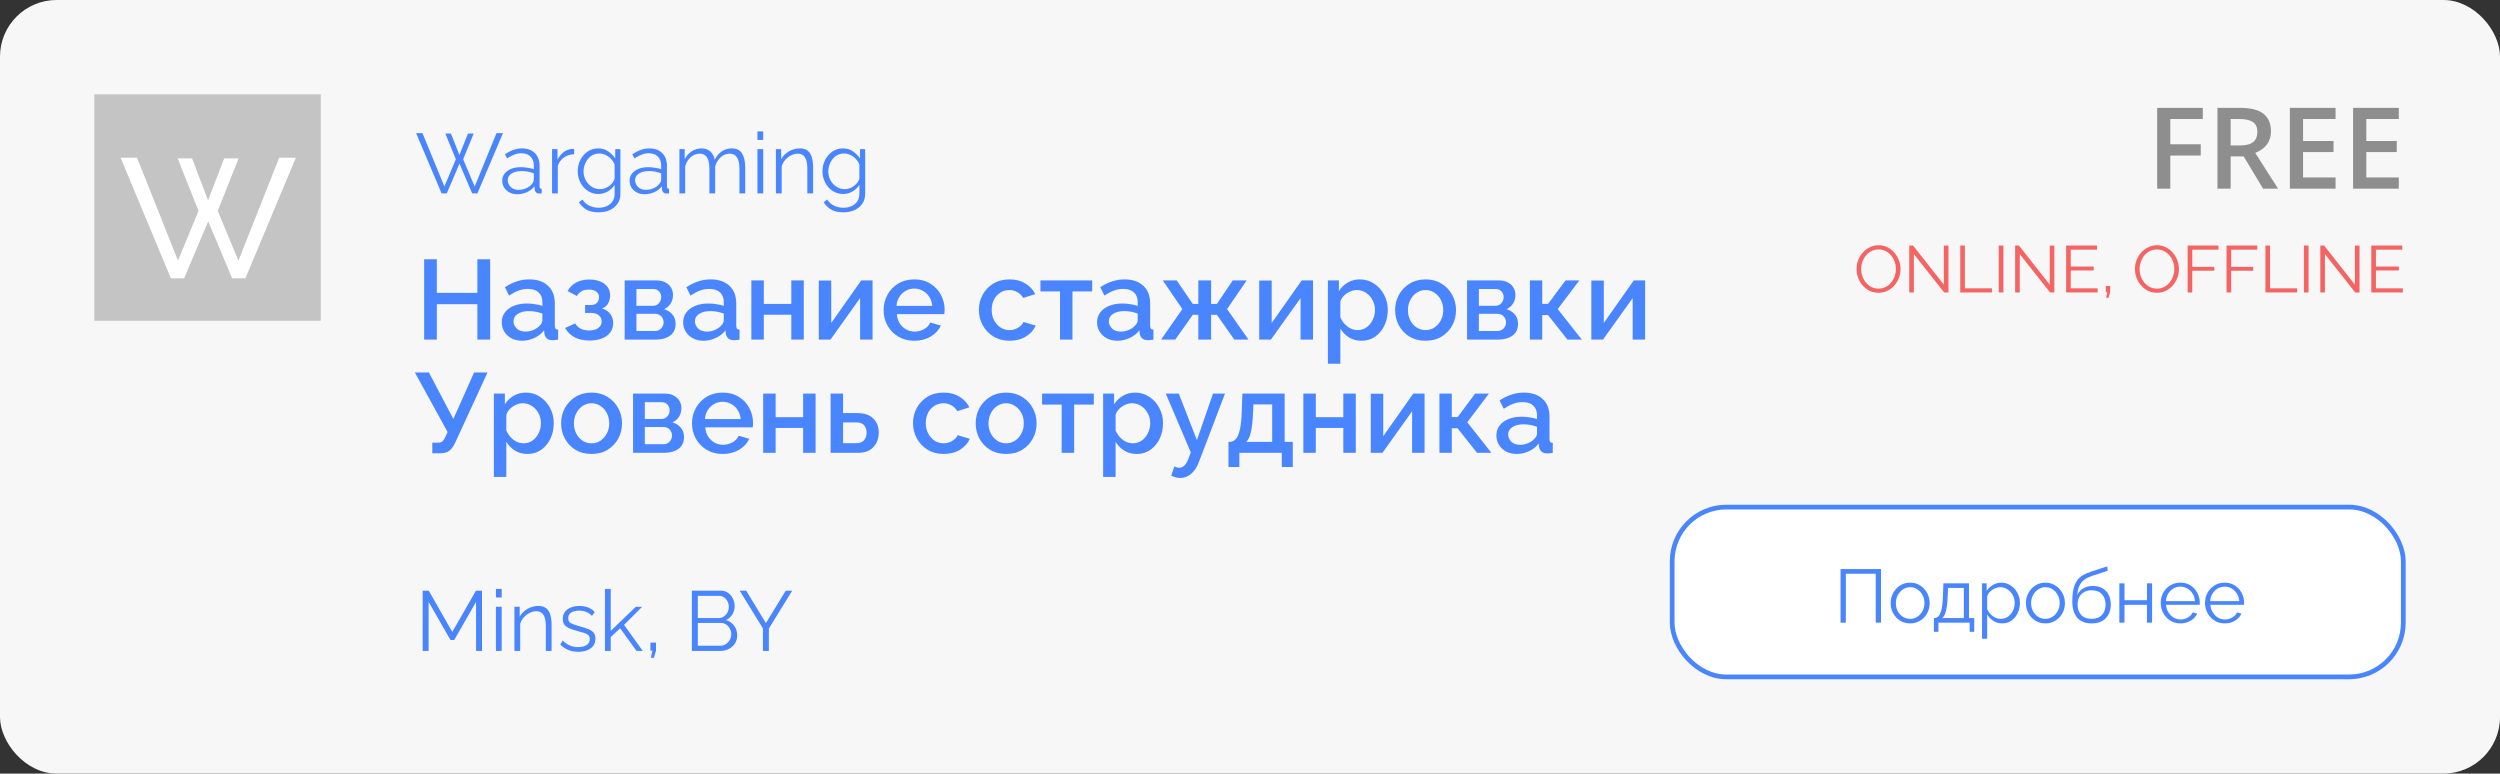 <svg width="530" height="164" viewBox="0 0 530 164" fill="none" xmlns="http://www.w3.org/2000/svg">
<rect x="0" y="0" width="530" height="164" fill="#333333" stroke="none"/>
<rect width="530" height="164" rx="12" fill="#F7F7F7"/>
<rect x="354.5" y="107.5" width="155" height="36" rx="11.5" fill="white" stroke="#4985FF"/>
<path d="M390.197 132V120.64H398.773V132H397.653V121.632H391.317V132H390.197ZM404.947 132.16C404.147 132.16 403.433 131.963 402.803 131.568C402.185 131.173 401.699 130.651 401.347 130C400.995 129.339 400.819 128.624 400.819 127.856C400.819 127.077 400.995 126.363 401.347 125.712C401.71 125.051 402.201 124.523 402.819 124.128C403.449 123.723 404.158 123.52 404.947 123.52C405.747 123.52 406.457 123.723 407.075 124.128C407.705 124.523 408.195 125.051 408.547 125.712C408.91 126.363 409.091 127.077 409.091 127.856C409.091 128.624 408.915 129.339 408.563 130C408.211 130.651 407.721 131.173 407.091 131.568C406.473 131.963 405.758 132.16 404.947 132.16ZM401.923 127.872C401.923 128.491 402.057 129.056 402.323 129.568C402.601 130.069 402.969 130.469 403.427 130.768C403.886 131.056 404.393 131.2 404.947 131.2C405.502 131.2 406.009 131.051 406.467 130.752C406.926 130.453 407.294 130.048 407.571 129.536C407.849 129.024 407.987 128.459 407.987 127.84C407.987 127.221 407.849 126.656 407.571 126.144C407.294 125.632 406.926 125.227 406.467 124.928C406.009 124.629 405.502 124.48 404.947 124.48C404.403 124.48 403.902 124.635 403.443 124.944C402.985 125.243 402.617 125.648 402.339 126.16C402.062 126.672 401.923 127.243 401.923 127.872ZM409.983 133.936V131.024H410.127C410.447 131.024 410.735 130.885 410.991 130.608C411.247 130.331 411.455 129.829 411.615 129.104C411.786 128.368 411.887 127.328 411.919 125.984L411.999 123.664H417.423V131.024H418.543V133.936H417.567V132H410.943V133.936H409.983ZM411.775 131.024H416.335V124.64H412.975L412.927 126.08C412.874 127.573 412.751 128.704 412.559 129.472C412.367 130.229 412.106 130.747 411.775 131.024ZM424.448 132.16C423.755 132.16 423.131 131.979 422.576 131.616C422.032 131.253 421.6 130.805 421.28 130.272V135.408H420.192V123.664H421.168V125.28C421.499 124.757 421.936 124.336 422.48 124.016C423.035 123.685 423.632 123.52 424.272 123.52C424.848 123.52 425.376 123.643 425.856 123.888C426.336 124.123 426.752 124.443 427.104 124.848C427.467 125.253 427.744 125.717 427.936 126.24C428.128 126.752 428.224 127.285 428.224 127.84C428.224 128.619 428.064 129.339 427.744 130C427.435 130.651 426.992 131.173 426.416 131.568C425.851 131.963 425.195 132.16 424.448 132.16ZM424.144 131.2C424.752 131.2 425.275 131.04 425.712 130.72C426.16 130.389 426.507 129.968 426.752 129.456C426.998 128.944 427.12 128.405 427.12 127.84C427.12 127.243 426.982 126.688 426.704 126.176C426.427 125.664 426.054 125.253 425.584 124.944C425.126 124.635 424.603 124.48 424.016 124.48C423.654 124.48 423.27 124.576 422.864 124.768C422.47 124.949 422.118 125.2 421.808 125.52C421.51 125.829 421.334 126.171 421.28 126.544V129.104C421.526 129.691 421.91 130.187 422.432 130.592C422.955 130.997 423.526 131.2 424.144 131.2ZM433.619 132.16C432.819 132.16 432.105 131.963 431.475 131.568C430.857 131.173 430.371 130.651 430.019 130C429.667 129.339 429.491 128.624 429.491 127.856C429.491 127.077 429.667 126.363 430.019 125.712C430.382 125.051 430.873 124.523 431.491 124.128C432.121 123.723 432.83 123.52 433.619 123.52C434.419 123.52 435.129 123.723 435.747 124.128C436.377 124.523 436.867 125.051 437.219 125.712C437.582 126.363 437.763 127.077 437.763 127.856C437.763 128.624 437.587 129.339 437.235 130C436.883 130.651 436.393 131.173 435.763 131.568C435.145 131.963 434.43 132.16 433.619 132.16ZM430.595 127.872C430.595 128.491 430.729 129.056 430.995 129.568C431.273 130.069 431.641 130.469 432.099 130.768C432.558 131.056 433.065 131.2 433.619 131.2C434.174 131.2 434.681 131.051 435.139 130.752C435.598 130.453 435.966 130.048 436.243 129.536C436.521 129.024 436.659 128.459 436.659 127.84C436.659 127.221 436.521 126.656 436.243 126.144C435.966 125.632 435.598 125.227 435.139 124.928C434.681 124.629 434.174 124.48 433.619 124.48C433.075 124.48 432.574 124.635 432.115 124.944C431.657 125.243 431.289 125.648 431.011 126.16C430.734 126.672 430.595 127.243 430.595 127.872ZM443.407 132.16C442.063 132.16 441.044 131.749 440.351 130.928C439.668 130.096 439.327 128.949 439.327 127.488C439.327 126.453 439.412 125.579 439.583 124.864C439.753 124.149 440.004 123.557 440.335 123.088C440.665 122.619 441.071 122.24 441.551 121.952C442.041 121.653 442.601 121.408 443.231 121.216L446.735 120.064L446.831 121.008L443.455 122.112C442.815 122.336 442.276 122.608 441.839 122.928C441.412 123.248 441.076 123.669 440.831 124.192C440.596 124.704 440.447 125.36 440.383 126.16C440.649 125.541 441.071 125.067 441.647 124.736C442.233 124.395 442.905 124.224 443.663 124.224C444.473 124.224 445.161 124.389 445.727 124.72C446.303 125.051 446.74 125.509 447.039 126.096C447.337 126.683 447.487 127.36 447.487 128.128C447.487 129.344 447.135 130.32 446.431 131.056C445.737 131.792 444.729 132.16 443.407 132.16ZM443.407 131.2C444.356 131.2 445.087 130.928 445.599 130.384C446.121 129.829 446.383 129.093 446.383 128.176C446.383 127.28 446.127 126.549 445.615 125.984C445.103 125.419 444.367 125.136 443.407 125.136C442.852 125.136 442.351 125.253 441.903 125.488C441.455 125.723 441.097 126.064 440.831 126.512C440.575 126.96 440.447 127.515 440.447 128.176C440.447 129.051 440.697 129.776 441.199 130.352C441.711 130.917 442.447 131.2 443.407 131.2ZM449.301 132V123.664H450.389V127.248H455.157V123.664H456.245V132H455.157V128.224H450.389V132H449.301ZM462.245 132.16C461.445 132.16 460.731 131.963 460.101 131.568C459.472 131.173 458.976 130.645 458.613 129.984C458.251 129.323 458.069 128.597 458.069 127.808C458.069 127.029 458.245 126.315 458.597 125.664C458.96 125.013 459.456 124.496 460.085 124.112C460.715 123.717 461.429 123.52 462.229 123.52C463.051 123.52 463.771 123.717 464.389 124.112C465.008 124.507 465.488 125.029 465.829 125.68C466.181 126.32 466.357 127.024 466.357 127.792C466.357 127.963 466.352 128.107 466.341 128.224H459.205C459.259 128.821 459.429 129.355 459.717 129.824C460.005 130.283 460.373 130.651 460.821 130.928C461.269 131.195 461.76 131.328 462.293 131.328C462.837 131.328 463.349 131.189 463.829 130.912C464.309 130.635 464.651 130.272 464.853 129.824L465.797 130.08C465.627 130.485 465.36 130.848 464.997 131.168C464.645 131.477 464.235 131.723 463.765 131.904C463.296 132.075 462.789 132.16 462.245 132.16ZM459.173 127.44H465.333C465.291 126.843 465.125 126.315 464.837 125.856C464.549 125.387 464.181 125.024 463.733 124.768C463.285 124.501 462.789 124.368 462.245 124.368C461.701 124.368 461.205 124.501 460.757 124.768C460.309 125.024 459.941 125.387 459.653 125.856C459.376 126.315 459.216 126.843 459.173 127.44ZM471.636 132.16C470.836 132.16 470.121 131.963 469.492 131.568C468.863 131.173 468.367 130.645 468.004 129.984C467.641 129.323 467.46 128.597 467.46 127.808C467.46 127.029 467.636 126.315 467.988 125.664C468.351 125.013 468.847 124.496 469.476 124.112C470.105 123.717 470.82 123.52 471.62 123.52C472.441 123.52 473.161 123.717 473.78 124.112C474.399 124.507 474.879 125.029 475.22 125.68C475.572 126.32 475.748 127.024 475.748 127.792C475.748 127.963 475.743 128.107 475.732 128.224H468.596C468.649 128.821 468.82 129.355 469.108 129.824C469.396 130.283 469.764 130.651 470.212 130.928C470.66 131.195 471.151 131.328 471.684 131.328C472.228 131.328 472.74 131.189 473.22 130.912C473.7 130.635 474.041 130.272 474.244 129.824L475.188 130.08C475.017 130.485 474.751 130.848 474.388 131.168C474.036 131.477 473.625 131.723 473.156 131.904C472.687 132.075 472.18 132.16 471.636 132.16ZM468.564 127.44H474.724C474.681 126.843 474.516 126.315 474.228 125.856C473.94 125.387 473.572 125.024 473.124 124.768C472.676 124.501 472.18 124.368 471.636 124.368C471.092 124.368 470.596 124.501 470.148 124.768C469.7 125.024 469.332 125.387 469.044 125.856C468.767 126.315 468.607 126.843 468.564 127.44Z" fill="#4985FF"/>
<path d="M103.912 54.96V72H101.2V64.488H92.608V72H89.92V54.96H92.608V62.088H101.2V54.96H103.912ZM106.367 68.328C106.367 67.528 106.591 66.832 107.039 66.24C107.487 65.632 108.111 65.168 108.911 64.848C109.727 64.512 110.663 64.344 111.719 64.344C112.279 64.344 112.847 64.392 113.423 64.488C114.015 64.568 114.535 64.688 114.983 64.848V64.056C114.983 63.176 114.719 62.488 114.191 61.992C113.663 61.496 112.903 61.248 111.911 61.248C111.223 61.248 110.559 61.368 109.919 61.608C109.279 61.848 108.615 62.2 107.927 62.664L107.039 60.888C107.871 60.344 108.703 59.936 109.535 59.664C110.383 59.376 111.271 59.232 112.199 59.232C113.879 59.232 115.199 59.68 116.159 60.576C117.135 61.456 117.623 62.712 117.623 64.344V69.024C117.623 69.328 117.671 69.544 117.767 69.672C117.879 69.8 118.063 69.872 118.319 69.888V72C118.079 72.048 117.863 72.08 117.671 72.096C117.479 72.112 117.319 72.12 117.191 72.12C116.615 72.12 116.183 71.984 115.895 71.712C115.623 71.424 115.463 71.104 115.415 70.752L115.343 70.032C114.799 70.736 114.103 71.28 113.255 71.664C112.407 72.048 111.551 72.24 110.687 72.24C109.855 72.24 109.111 72.072 108.455 71.736C107.799 71.384 107.287 70.912 106.919 70.32C106.551 69.728 106.367 69.064 106.367 68.328ZM114.359 69.096C114.775 68.68 114.983 68.288 114.983 67.92V66.48C114.039 66.128 113.079 65.952 112.103 65.952C111.143 65.952 110.359 66.152 109.751 66.552C109.159 66.936 108.863 67.456 108.863 68.112C108.863 68.656 109.079 69.16 109.511 69.624C109.959 70.072 110.599 70.296 111.431 70.296C111.991 70.296 112.535 70.184 113.063 69.96C113.591 69.736 114.023 69.448 114.359 69.096ZM125.026 72.192C123.746 72.192 122.666 71.96 121.786 71.496C120.922 71.016 120.258 70.36 119.794 69.528L121.93 68.568C122.202 69.032 122.586 69.4 123.082 69.672C123.578 69.928 124.178 70.056 124.882 70.056C125.73 70.056 126.386 69.88 126.85 69.528C127.314 69.176 127.546 68.712 127.546 68.136C127.546 67.608 127.354 67.184 126.97 66.864C126.586 66.528 126.042 66.352 125.338 66.336H124.042V64.656H125.386C125.866 64.656 126.25 64.504 126.538 64.2C126.842 63.88 126.994 63.48 126.994 63C126.994 62.52 126.81 62.136 126.442 61.848C126.09 61.544 125.554 61.392 124.834 61.392C124.21 61.392 123.69 61.512 123.274 61.752C122.874 61.976 122.554 62.312 122.314 62.76L120.322 61.704C120.738 60.936 121.338 60.336 122.122 59.904C122.922 59.472 123.866 59.256 124.954 59.256C126.218 59.256 127.266 59.552 128.098 60.144C128.93 60.736 129.346 61.576 129.346 62.664C129.346 63.24 129.21 63.784 128.938 64.296C128.666 64.792 128.242 65.16 127.666 65.4C128.434 65.64 129.01 66.032 129.394 66.576C129.794 67.12 129.994 67.768 129.994 68.52C129.994 69.288 129.778 69.952 129.346 70.512C128.93 71.056 128.346 71.472 127.594 71.76C126.842 72.048 125.986 72.192 125.026 72.192ZM132.428 72V59.448H139.148C139.948 59.448 140.604 59.6 141.116 59.904C141.644 60.192 142.036 60.568 142.292 61.032C142.548 61.496 142.676 61.992 142.676 62.52C142.676 63.208 142.508 63.816 142.172 64.344C141.852 64.872 141.388 65.272 140.78 65.544C141.5 65.752 142.084 66.12 142.532 66.648C142.996 67.176 143.228 67.84 143.228 68.64C143.228 69.744 142.836 70.584 142.052 71.16C141.268 71.72 140.228 72 138.932 72H132.428ZM134.924 64.824H138.476C138.972 64.824 139.38 64.64 139.7 64.272C140.02 63.904 140.18 63.472 140.18 62.976C140.18 62.512 140.028 62.112 139.724 61.776C139.42 61.44 139.02 61.272 138.524 61.272H134.924V64.824ZM134.924 70.176H138.86C139.372 70.176 139.804 70 140.156 69.648C140.508 69.28 140.684 68.848 140.684 68.352C140.684 67.84 140.516 67.408 140.18 67.056C139.844 66.704 139.42 66.528 138.908 66.528H134.924V70.176ZM144.828 68.328C144.828 67.528 145.052 66.832 145.5 66.24C145.948 65.632 146.572 65.168 147.372 64.848C148.188 64.512 149.124 64.344 150.18 64.344C150.74 64.344 151.308 64.392 151.884 64.488C152.476 64.568 152.996 64.688 153.444 64.848V64.056C153.444 63.176 153.18 62.488 152.652 61.992C152.124 61.496 151.364 61.248 150.372 61.248C149.684 61.248 149.02 61.368 148.38 61.608C147.74 61.848 147.076 62.2 146.388 62.664L145.5 60.888C146.332 60.344 147.164 59.936 147.996 59.664C148.844 59.376 149.732 59.232 150.66 59.232C152.34 59.232 153.66 59.68 154.62 60.576C155.596 61.456 156.084 62.712 156.084 64.344V69.024C156.084 69.328 156.132 69.544 156.228 69.672C156.34 69.8 156.524 69.872 156.78 69.888V72C156.54 72.048 156.324 72.08 156.132 72.096C155.94 72.112 155.78 72.12 155.652 72.12C155.076 72.12 154.644 71.984 154.356 71.712C154.084 71.424 153.924 71.104 153.876 70.752L153.804 70.032C153.26 70.736 152.564 71.28 151.716 71.664C150.868 72.048 150.012 72.24 149.148 72.24C148.316 72.24 147.572 72.072 146.916 71.736C146.26 71.384 145.748 70.912 145.38 70.32C145.012 69.728 144.828 69.064 144.828 68.328ZM152.82 69.096C153.236 68.68 153.444 68.288 153.444 67.92V66.48C152.5 66.128 151.54 65.952 150.564 65.952C149.604 65.952 148.82 66.152 148.212 66.552C147.62 66.936 147.324 67.456 147.324 68.112C147.324 68.656 147.54 69.16 147.972 69.624C148.42 70.072 149.06 70.296 149.892 70.296C150.452 70.296 150.996 70.184 151.524 69.96C152.052 69.736 152.484 69.448 152.82 69.096ZM159.287 72V59.448H161.927V64.44H167.759V59.448H170.399V72H167.759V66.72H161.927V72H159.287ZM173.584 72V59.472H176.224V68.472L182.584 59.448H184.984V72H182.344V63.192L176.056 72H173.584ZM193.827 72.24C192.531 72.24 191.395 71.944 190.419 71.352C189.443 70.76 188.683 69.976 188.139 69C187.595 68.008 187.323 66.928 187.323 65.76C187.323 64.576 187.595 63.488 188.139 62.496C188.683 61.504 189.443 60.712 190.419 60.12C191.395 59.528 192.539 59.232 193.851 59.232C195.163 59.232 196.299 59.536 197.259 60.144C198.219 60.736 198.955 61.52 199.467 62.496C199.995 63.472 200.259 64.52 200.259 65.64C200.259 66.04 200.235 66.36 200.187 66.6H190.131C190.179 67.336 190.379 67.984 190.731 68.544C191.099 69.088 191.555 69.52 192.099 69.84C192.659 70.144 193.267 70.296 193.923 70.296C194.627 70.296 195.291 70.12 195.915 69.768C196.539 69.416 196.971 68.952 197.211 68.376L199.467 69.024C199.035 69.968 198.315 70.744 197.307 71.352C196.315 71.944 195.155 72.24 193.827 72.24ZM190.059 64.848H197.643C197.579 64.128 197.371 63.496 197.019 62.952C196.667 62.392 196.211 61.96 195.651 61.656C195.107 61.336 194.499 61.176 193.827 61.176C193.171 61.176 192.563 61.336 192.003 61.656C191.459 61.96 191.011 62.392 190.659 62.952C190.307 63.496 190.107 64.128 190.059 64.848ZM214.03 72.24C212.734 72.24 211.598 71.944 210.622 71.352C209.646 70.744 208.886 69.944 208.342 68.952C207.798 67.96 207.526 66.88 207.526 65.712C207.526 64.544 207.79 63.472 208.318 62.496C208.862 61.504 209.614 60.712 210.574 60.12C211.55 59.528 212.702 59.232 214.03 59.232C215.326 59.232 216.438 59.52 217.366 60.096C218.31 60.656 219.014 61.408 219.478 62.352L216.91 63.168C216.622 62.64 216.214 62.232 215.686 61.944C215.174 61.64 214.606 61.488 213.982 61.488C213.278 61.488 212.638 61.672 212.062 62.04C211.502 62.392 211.054 62.888 210.718 63.528C210.398 64.168 210.238 64.896 210.238 65.712C210.238 66.528 210.406 67.256 210.742 67.896C211.094 68.536 211.55 69.048 212.11 69.432C212.686 69.8 213.318 69.984 214.006 69.984C214.646 69.984 215.254 69.816 215.83 69.48C216.406 69.144 216.79 68.736 216.982 68.256L219.574 69.024C219.158 69.968 218.462 70.744 217.486 71.352C216.51 71.944 215.358 72.24 214.03 72.24ZM224.724 72V61.776H220.572V59.448H231.54V61.776H227.364V72H224.724ZM232.578 68.328C232.578 67.528 232.802 66.832 233.25 66.24C233.698 65.632 234.322 65.168 235.122 64.848C235.938 64.512 236.874 64.344 237.93 64.344C238.49 64.344 239.058 64.392 239.634 64.488C240.226 64.568 240.746 64.688 241.194 64.848V64.056C241.194 63.176 240.93 62.488 240.402 61.992C239.874 61.496 239.114 61.248 238.122 61.248C237.434 61.248 236.77 61.368 236.13 61.608C235.49 61.848 234.826 62.2 234.138 62.664L233.25 60.888C234.082 60.344 234.914 59.936 235.746 59.664C236.594 59.376 237.482 59.232 238.41 59.232C240.09 59.232 241.41 59.68 242.37 60.576C243.346 61.456 243.834 62.712 243.834 64.344V69.024C243.834 69.328 243.882 69.544 243.978 69.672C244.09 69.8 244.274 69.872 244.53 69.888V72C244.29 72.048 244.074 72.08 243.882 72.096C243.69 72.112 243.53 72.12 243.402 72.12C242.826 72.12 242.394 71.984 242.106 71.712C241.834 71.424 241.674 71.104 241.626 70.752L241.554 70.032C241.01 70.736 240.314 71.28 239.466 71.664C238.618 72.048 237.762 72.24 236.898 72.24C236.066 72.24 235.322 72.072 234.666 71.736C234.01 71.384 233.498 70.912 233.13 70.32C232.762 69.728 232.578 69.064 232.578 68.328ZM240.57 69.096C240.986 68.68 241.194 68.288 241.194 67.92V66.48C240.25 66.128 239.29 65.952 238.314 65.952C237.354 65.952 236.57 66.152 235.962 66.552C235.37 66.936 235.074 67.456 235.074 68.112C235.074 68.656 235.29 69.16 235.722 69.624C236.17 70.072 236.81 70.296 237.642 70.296C238.202 70.296 238.746 70.184 239.274 69.96C239.802 69.736 240.234 69.448 240.57 69.096ZM246.149 72L250.661 65.52L246.509 59.448H249.461L252.869 64.44H254.045V59.448H256.757V64.44H257.981L261.341 59.448H264.293L260.141 65.52L264.677 72H261.677L257.981 66.744H256.757V72H254.045V66.744H252.869L249.149 72H246.149ZM266.959 72V59.472H269.599V68.472L275.959 59.448H278.359V72H275.719V63.192L269.431 72H266.959ZM288.642 72.24C287.634 72.24 286.746 72 285.978 71.52C285.21 71.04 284.602 70.416 284.154 69.648V77.112H281.514V59.448H283.842V61.704C284.322 60.952 284.946 60.352 285.714 59.904C286.482 59.456 287.338 59.232 288.282 59.232C289.434 59.232 290.45 59.536 291.33 60.144C292.226 60.736 292.93 61.528 293.442 62.52C293.954 63.496 294.21 64.56 294.21 65.712C294.21 66.928 293.97 68.032 293.49 69.024C293.01 70 292.354 70.784 291.522 71.376C290.69 71.952 289.73 72.24 288.642 72.24ZM287.778 69.984C288.53 69.984 289.178 69.784 289.722 69.384C290.282 68.968 290.714 68.44 291.018 67.8C291.338 67.144 291.498 66.448 291.498 65.712C291.498 64.944 291.322 64.24 290.97 63.6C290.634 62.96 290.17 62.448 289.578 62.064C289.002 61.68 288.338 61.488 287.586 61.488C287.138 61.488 286.666 61.6 286.17 61.824C285.69 62.048 285.266 62.344 284.898 62.712C284.53 63.08 284.282 63.496 284.154 63.96V67.248C284.474 68.016 284.962 68.664 285.618 69.192C286.29 69.72 287.01 69.984 287.778 69.984ZM302.224 72.24C300.912 72.24 299.768 71.944 298.792 71.352C297.832 70.744 297.088 69.952 296.56 68.976C296.032 67.984 295.768 66.904 295.768 65.736C295.768 64.568 296.032 63.496 296.56 62.52C297.104 61.528 297.856 60.736 298.816 60.144C299.792 59.536 300.928 59.232 302.224 59.232C303.52 59.232 304.648 59.536 305.608 60.144C306.584 60.736 307.336 61.528 307.864 62.52C308.408 63.496 308.68 64.568 308.68 65.736C308.68 66.904 308.416 67.984 307.888 68.976C307.36 69.952 306.608 70.744 305.632 71.352C304.672 71.944 303.536 72.24 302.224 72.24ZM298.48 65.76C298.48 66.56 298.648 67.28 298.984 67.92C299.32 68.56 299.768 69.064 300.328 69.432C300.888 69.8 301.52 69.984 302.224 69.984C302.912 69.984 303.536 69.8 304.096 69.432C304.672 69.048 305.128 68.536 305.464 67.896C305.8 67.256 305.968 66.536 305.968 65.736C305.968 64.936 305.8 64.216 305.464 63.576C305.128 62.936 304.672 62.432 304.096 62.064C303.536 61.68 302.912 61.488 302.224 61.488C301.536 61.488 300.904 61.68 300.328 62.064C299.768 62.432 299.32 62.944 298.984 63.6C298.648 64.24 298.48 64.96 298.48 65.76ZM311.021 72V59.448H317.742C318.542 59.448 319.198 59.6 319.71 59.904C320.238 60.192 320.63 60.568 320.886 61.032C321.142 61.496 321.27 61.992 321.27 62.52C321.27 63.208 321.102 63.816 320.766 64.344C320.446 64.872 319.982 65.272 319.374 65.544C320.094 65.752 320.678 66.12 321.126 66.648C321.59 67.176 321.822 67.84 321.822 68.64C321.822 69.744 321.43 70.584 320.646 71.16C319.862 71.72 318.822 72 317.526 72H311.021ZM313.518 64.824H317.07C317.566 64.824 317.974 64.64 318.294 64.272C318.614 63.904 318.774 63.472 318.774 62.976C318.774 62.512 318.622 62.112 318.318 61.776C318.014 61.44 317.614 61.272 317.118 61.272H313.518V64.824ZM313.518 70.176H317.454C317.966 70.176 318.398 70 318.75 69.648C319.102 69.28 319.278 68.848 319.278 68.352C319.278 67.84 319.11 67.408 318.774 67.056C318.438 66.704 318.014 66.528 317.502 66.528H313.518V70.176ZM324.334 72V59.448H326.95V64.416H328.198L331.894 59.448H334.822L330.238 65.52L335.35 72H332.302L328.174 66.792H326.95V72H324.334ZM337.365 72V59.472H340.005V68.472L346.365 59.448H348.765V72H346.125V63.192L339.837 72H337.365ZM91.648 96.096V93.84H92.872C93.272 93.84 93.576 93.752 93.784 93.576C93.992 93.384 94.192 93.088 94.384 92.688L94.888 91.584L87.952 78.96H90.928L96.112 88.824L100.504 78.96H103.36L96.448 93.96C96.064 94.744 95.64 95.296 95.176 95.616C94.728 95.936 94.112 96.096 93.328 96.096H91.648ZM111.829 96.24C110.821 96.24 109.933 96 109.165 95.52C108.397 95.04 107.789 94.416 107.341 93.648V101.112H104.701V83.448H107.029V85.704C107.509 84.952 108.133 84.352 108.901 83.904C109.669 83.456 110.525 83.232 111.469 83.232C112.621 83.232 113.637 83.536 114.517 84.144C115.413 84.736 116.117 85.528 116.629 86.52C117.141 87.496 117.397 88.56 117.397 89.712C117.397 90.928 117.157 92.032 116.677 93.024C116.197 94 115.541 94.784 114.709 95.376C113.877 95.952 112.917 96.24 111.829 96.24ZM110.965 93.984C111.717 93.984 112.365 93.784 112.909 93.384C113.469 92.968 113.901 92.44 114.205 91.8C114.525 91.144 114.685 90.448 114.685 89.712C114.685 88.944 114.509 88.24 114.157 87.6C113.821 86.96 113.357 86.448 112.765 86.064C112.189 85.68 111.525 85.488 110.773 85.488C110.325 85.488 109.853 85.6 109.357 85.824C108.877 86.048 108.453 86.344 108.085 86.712C107.717 87.08 107.469 87.496 107.341 87.96V91.248C107.661 92.016 108.149 92.664 108.805 93.192C109.477 93.72 110.197 93.984 110.965 93.984ZM125.412 96.24C124.1 96.24 122.956 95.944 121.98 95.352C121.02 94.744 120.276 93.952 119.748 92.976C119.22 91.984 118.956 90.904 118.956 89.736C118.956 88.568 119.22 87.496 119.748 86.52C120.292 85.528 121.044 84.736 122.004 84.144C122.98 83.536 124.116 83.232 125.412 83.232C126.708 83.232 127.836 83.536 128.796 84.144C129.772 84.736 130.524 85.528 131.052 86.52C131.596 87.496 131.868 88.568 131.868 89.736C131.868 90.904 131.604 91.984 131.076 92.976C130.548 93.952 129.796 94.744 128.82 95.352C127.86 95.944 126.724 96.24 125.412 96.24ZM121.668 89.76C121.668 90.56 121.836 91.28 122.172 91.92C122.508 92.56 122.956 93.064 123.516 93.432C124.076 93.8 124.708 93.984 125.412 93.984C126.1 93.984 126.724 93.8 127.284 93.432C127.86 93.048 128.316 92.536 128.652 91.896C128.988 91.256 129.156 90.536 129.156 89.736C129.156 88.936 128.988 88.216 128.652 87.576C128.316 86.936 127.86 86.432 127.284 86.064C126.724 85.68 126.1 85.488 125.412 85.488C124.724 85.488 124.092 85.68 123.516 86.064C122.956 86.432 122.508 86.944 122.172 87.6C121.836 88.24 121.668 88.96 121.668 89.76ZM134.209 96V83.448H140.929C141.729 83.448 142.385 83.6 142.897 83.904C143.425 84.192 143.817 84.568 144.073 85.032C144.329 85.496 144.457 85.992 144.457 86.52C144.457 87.208 144.289 87.816 143.953 88.344C143.633 88.872 143.169 89.272 142.561 89.544C143.281 89.752 143.865 90.12 144.313 90.648C144.777 91.176 145.009 91.84 145.009 92.64C145.009 93.744 144.617 94.584 143.833 95.16C143.049 95.72 142.009 96 140.713 96H134.209ZM136.705 88.824H140.257C140.753 88.824 141.161 88.64 141.481 88.272C141.801 87.904 141.961 87.472 141.961 86.976C141.961 86.512 141.809 86.112 141.505 85.776C141.201 85.44 140.801 85.272 140.305 85.272H136.705V88.824ZM136.705 94.176H140.641C141.153 94.176 141.585 94 141.937 93.648C142.289 93.28 142.465 92.848 142.465 92.352C142.465 91.84 142.297 91.408 141.961 91.056C141.625 90.704 141.201 90.528 140.689 90.528H136.705V94.176ZM153.21 96.24C151.914 96.24 150.778 95.944 149.802 95.352C148.826 94.76 148.066 93.976 147.521 93C146.978 92.008 146.706 90.928 146.706 89.76C146.706 88.576 146.978 87.488 147.521 86.496C148.066 85.504 148.826 84.712 149.802 84.12C150.778 83.528 151.922 83.232 153.234 83.232C154.546 83.232 155.682 83.536 156.642 84.144C157.602 84.736 158.338 85.52 158.85 86.496C159.378 87.472 159.642 88.52 159.642 89.64C159.642 90.04 159.618 90.36 159.57 90.6H149.514C149.562 91.336 149.762 91.984 150.114 92.544C150.482 93.088 150.938 93.52 151.482 93.84C152.042 94.144 152.65 94.296 153.306 94.296C154.01 94.296 154.674 94.12 155.298 93.768C155.922 93.416 156.354 92.952 156.594 92.376L158.85 93.024C158.418 93.968 157.698 94.744 156.69 95.352C155.698 95.944 154.538 96.24 153.21 96.24ZM149.442 88.848H157.026C156.962 88.128 156.754 87.496 156.402 86.952C156.05 86.392 155.594 85.96 155.034 85.656C154.49 85.336 153.882 85.176 153.21 85.176C152.554 85.176 151.946 85.336 151.386 85.656C150.842 85.96 150.394 86.392 150.042 86.952C149.69 87.496 149.49 88.128 149.442 88.848ZM161.795 96V83.448H164.435V88.44H170.267V83.448H172.907V96H170.267V90.72H164.435V96H161.795ZM176.092 96V83.448H178.732V87.576H181.732C183.22 87.576 184.348 87.952 185.116 88.704C185.9 89.456 186.292 90.448 186.292 91.68C186.292 92.928 185.916 93.96 185.164 94.776C184.428 95.592 183.34 96 181.9 96H176.092ZM178.732 93.96H181.492C182.276 93.96 182.844 93.744 183.196 93.312C183.548 92.864 183.724 92.336 183.724 91.728C183.724 91.136 183.556 90.624 183.22 90.192C182.884 89.76 182.3 89.544 181.468 89.544H178.732V93.96ZM200.061 96.24C198.765 96.24 197.629 95.944 196.653 95.352C195.677 94.744 194.917 93.944 194.373 92.952C193.829 91.96 193.557 90.88 193.557 89.712C193.557 88.544 193.821 87.472 194.349 86.496C194.893 85.504 195.645 84.712 196.605 84.12C197.581 83.528 198.733 83.232 200.061 83.232C201.357 83.232 202.469 83.52 203.397 84.096C204.341 84.656 205.045 85.408 205.509 86.352L202.941 87.168C202.653 86.64 202.245 86.232 201.717 85.944C201.205 85.64 200.637 85.488 200.013 85.488C199.309 85.488 198.669 85.672 198.093 86.04C197.533 86.392 197.085 86.888 196.749 87.528C196.429 88.168 196.269 88.896 196.269 89.712C196.269 90.528 196.437 91.256 196.773 91.896C197.125 92.536 197.581 93.048 198.141 93.432C198.717 93.8 199.349 93.984 200.037 93.984C200.677 93.984 201.285 93.816 201.861 93.48C202.437 93.144 202.821 92.736 203.013 92.256L205.605 93.024C205.189 93.968 204.493 94.744 203.517 95.352C202.541 95.944 201.389 96.24 200.061 96.24ZM213.302 96.24C211.99 96.24 210.846 95.944 209.87 95.352C208.91 94.744 208.166 93.952 207.638 92.976C207.11 91.984 206.846 90.904 206.846 89.736C206.846 88.568 207.11 87.496 207.638 86.52C208.182 85.528 208.934 84.736 209.894 84.144C210.87 83.536 212.006 83.232 213.302 83.232C214.598 83.232 215.726 83.536 216.686 84.144C217.662 84.736 218.414 85.528 218.942 86.52C219.486 87.496 219.758 88.568 219.758 89.736C219.758 90.904 219.494 91.984 218.966 92.976C218.438 93.952 217.686 94.744 216.71 95.352C215.75 95.944 214.614 96.24 213.302 96.24ZM209.558 89.76C209.558 90.56 209.726 91.28 210.062 91.92C210.398 92.56 210.846 93.064 211.406 93.432C211.966 93.8 212.598 93.984 213.302 93.984C213.99 93.984 214.614 93.8 215.174 93.432C215.75 93.048 216.206 92.536 216.542 91.896C216.878 91.256 217.046 90.536 217.046 89.736C217.046 88.936 216.878 88.216 216.542 87.576C216.206 86.936 215.75 86.432 215.174 86.064C214.614 85.68 213.99 85.488 213.302 85.488C212.614 85.488 211.982 85.68 211.406 86.064C210.846 86.432 210.398 86.944 210.062 87.6C209.726 88.24 209.558 88.96 209.558 89.76ZM225.076 96V85.776H220.924V83.448H231.892V85.776H227.716V96H225.076ZM240.993 96.24C239.985 96.24 239.097 96 238.329 95.52C237.561 95.04 236.953 94.416 236.505 93.648V101.112H233.865V83.448H236.193V85.704C236.673 84.952 237.297 84.352 238.065 83.904C238.833 83.456 239.689 83.232 240.633 83.232C241.785 83.232 242.801 83.536 243.681 84.144C244.577 84.736 245.281 85.528 245.793 86.52C246.305 87.496 246.561 88.56 246.561 89.712C246.561 90.928 246.321 92.032 245.841 93.024C245.361 94 244.705 94.784 243.873 95.376C243.041 95.952 242.081 96.24 240.993 96.24ZM240.129 93.984C240.881 93.984 241.529 93.784 242.073 93.384C242.633 92.968 243.065 92.44 243.369 91.8C243.689 91.144 243.849 90.448 243.849 89.712C243.849 88.944 243.673 88.24 243.321 87.6C242.985 86.96 242.521 86.448 241.929 86.064C241.353 85.68 240.689 85.488 239.937 85.488C239.489 85.488 239.017 85.6 238.521 85.824C238.041 86.048 237.617 86.344 237.249 86.712C236.881 87.08 236.633 87.496 236.505 87.96V91.248C236.825 92.016 237.313 92.664 237.969 93.192C238.641 93.72 239.361 93.984 240.129 93.984ZM250.218 101.328C249.914 101.328 249.602 101.288 249.282 101.208C248.978 101.128 248.65 101.008 248.298 100.848L248.97 98.88C249.338 99.072 249.682 99.168 250.002 99.168C250.818 99.168 251.474 98.512 251.97 97.2L252.45 95.904L247.146 83.448H249.906L253.746 93.312L257.154 83.448H259.698L254.178 97.92C253.762 99.04 253.202 99.888 252.498 100.464C251.81 101.04 251.05 101.328 250.218 101.328ZM260.439 99V93.672H260.727C261.175 93.672 261.575 93.496 261.927 93.144C262.295 92.792 262.591 92.152 262.815 91.224C263.055 90.296 263.199 88.968 263.247 87.24L263.391 83.448H272.343V93.672H274.071V99H271.743V96H262.743V99H260.439ZM264.207 93.672H269.703V85.728H265.719L265.647 87.48C265.567 89.32 265.407 90.72 265.167 91.68C264.943 92.64 264.623 93.304 264.207 93.672ZM276.311 96V83.448H278.951V88.44H284.783V83.448H287.423V96H284.783V90.72H278.951V96H276.311ZM290.607 96V83.472H293.247V92.472L299.607 83.448H302.007V96H299.367V87.192L293.079 96H290.607ZM305.162 96V83.448H307.778V88.416H309.026L312.722 83.448H315.65L311.066 89.52L316.178 96H313.13L309.002 90.792H307.778V96H305.162ZM317.235 92.328C317.235 91.528 317.459 90.832 317.907 90.24C318.355 89.632 318.979 89.168 319.779 88.848C320.595 88.512 321.531 88.344 322.587 88.344C323.147 88.344 323.715 88.392 324.291 88.488C324.883 88.568 325.403 88.688 325.851 88.848V88.056C325.851 87.176 325.587 86.488 325.059 85.992C324.531 85.496 323.771 85.248 322.779 85.248C322.091 85.248 321.427 85.368 320.787 85.608C320.147 85.848 319.483 86.2 318.795 86.664L317.907 84.888C318.739 84.344 319.571 83.936 320.403 83.664C321.251 83.376 322.139 83.232 323.067 83.232C324.747 83.232 326.067 83.68 327.027 84.576C328.003 85.456 328.491 86.712 328.491 88.344V93.024C328.491 93.328 328.539 93.544 328.635 93.672C328.747 93.8 328.931 93.872 329.187 93.888V96C328.947 96.048 328.731 96.08 328.539 96.096C328.347 96.112 328.187 96.12 328.059 96.12C327.483 96.12 327.051 95.984 326.763 95.712C326.491 95.424 326.331 95.104 326.283 94.752L326.211 94.032C325.667 94.736 324.971 95.28 324.123 95.664C323.275 96.048 322.419 96.24 321.555 96.24C320.723 96.24 319.979 96.072 319.323 95.736C318.667 95.384 318.155 94.912 317.787 94.32C317.419 93.728 317.235 93.064 317.235 92.328ZM325.227 93.096C325.643 92.68 325.851 92.288 325.851 91.92V90.48C324.907 90.128 323.947 89.952 322.971 89.952C322.011 89.952 321.227 90.152 320.619 90.552C320.027 90.936 319.73 91.456 319.73 92.112C319.73 92.656 319.947 93.16 320.379 93.624C320.827 94.072 321.467 94.296 322.299 94.296C322.859 94.296 323.403 94.184 323.931 93.96C324.459 93.736 324.891 93.448 325.227 93.096Z" fill="#4985FF"/>
<path d="M100.924 138V127.596L96.298 135.678H95.506L90.862 127.596V138H89.602V125.22H90.898L95.884 133.968L100.906 125.22H102.184V138H100.924ZM105.135 126.66V124.86H106.359V126.66H105.135ZM105.135 138V128.622H106.359V138H105.135ZM116.939 138H115.715V132.762C115.715 131.658 115.547 130.854 115.211 130.35C114.887 129.834 114.383 129.576 113.699 129.576C113.219 129.576 112.745 129.696 112.277 129.936C111.809 130.164 111.395 130.482 111.035 130.89C110.687 131.286 110.435 131.742 110.279 132.258V138H109.055V128.622H110.171V130.746C110.543 130.062 111.089 129.51 111.809 129.09C112.529 128.67 113.309 128.46 114.149 128.46C114.845 128.46 115.397 128.628 115.805 128.964C116.213 129.288 116.501 129.756 116.669 130.368C116.849 130.968 116.939 131.682 116.939 132.51V138ZM122.627 138.18C121.859 138.18 121.145 138.054 120.485 137.802C119.837 137.538 119.267 137.154 118.775 136.65L119.279 135.786C119.807 136.278 120.335 136.638 120.863 136.866C121.403 137.082 121.973 137.19 122.573 137.19C123.293 137.19 123.881 137.046 124.337 136.758C124.805 136.458 125.039 136.032 125.039 135.48C125.039 135.108 124.925 134.826 124.697 134.634C124.481 134.43 124.163 134.268 123.743 134.148C123.335 134.028 122.843 133.89 122.267 133.734C121.619 133.554 121.073 133.368 120.629 133.176C120.197 132.972 119.867 132.72 119.639 132.42C119.423 132.108 119.315 131.706 119.315 131.214C119.315 130.614 119.465 130.11 119.765 129.702C120.077 129.294 120.497 128.988 121.025 128.784C121.565 128.568 122.165 128.46 122.825 128.46C123.545 128.46 124.181 128.574 124.733 128.802C125.285 129.03 125.735 129.348 126.083 129.756L125.489 130.584C125.165 130.2 124.763 129.918 124.283 129.738C123.815 129.546 123.305 129.45 122.753 129.45C122.369 129.45 122.003 129.504 121.655 129.612C121.307 129.708 121.019 129.876 120.791 130.116C120.575 130.344 120.467 130.662 120.467 131.07C120.467 131.574 120.653 131.922 121.025 132.114C121.397 132.306 121.961 132.51 122.717 132.726C123.425 132.918 124.043 133.11 124.571 133.302C125.099 133.494 125.507 133.752 125.795 134.076C126.083 134.388 126.227 134.826 126.227 135.39C126.227 136.266 125.897 136.95 125.237 137.442C124.577 137.934 123.707 138.18 122.627 138.18ZM134.946 138L131.472 133.194L129.474 135.066V138H128.25V124.86H129.474V133.752L134.784 128.64H136.134L132.3 132.474L136.278 138H134.946ZM137.993 139.458L138.299 137.946H137.885V136.236H139.073V137.946L138.623 139.458H137.993ZM156.29 134.706C156.29 135.342 156.128 135.912 155.804 136.416C155.48 136.908 155.042 137.298 154.49 137.586C153.95 137.862 153.356 138 152.708 138H146.678V125.22H152.834C153.434 125.22 153.95 125.382 154.382 125.706C154.814 126.018 155.15 126.426 155.39 126.93C155.63 127.422 155.75 127.938 155.75 128.478C155.75 129.114 155.588 129.702 155.264 130.242C154.94 130.782 154.49 131.184 153.914 131.448C154.634 131.664 155.21 132.066 155.642 132.654C156.074 133.242 156.29 133.926 156.29 134.706ZM147.938 126.318V131.034H152.33C152.75 131.034 153.122 130.926 153.446 130.71C153.782 130.482 154.04 130.194 154.22 129.846C154.412 129.486 154.508 129.096 154.508 128.676C154.508 128.244 154.418 127.848 154.238 127.488C154.058 127.128 153.812 126.846 153.5 126.642C153.188 126.426 152.834 126.318 152.438 126.318H147.938ZM155.03 134.49C155.03 134.07 154.934 133.674 154.742 133.302C154.55 132.93 154.286 132.63 153.95 132.402C153.626 132.174 153.254 132.06 152.834 132.06H147.938V136.902H152.708C153.14 136.902 153.53 136.788 153.878 136.56C154.226 136.332 154.502 136.038 154.706 135.678C154.922 135.306 155.03 134.91 155.03 134.49ZM158.194 125.22L162.37 132.096L166.582 125.22H167.95L163 133.248V138H161.74V133.212L156.808 125.22H158.194Z" fill="#4985FF"/>
<path d="M460.102 40H457.324V22.867H466.992V25.234H460.102V30.59H466.559V32.969H460.102V40ZM472.898 30.836H474.844C476.148 30.836 477.094 30.594 477.68 30.109C478.266 29.625 478.559 28.906 478.559 27.953C478.559 26.984 478.242 26.289 477.609 25.867C476.977 25.445 476.023 25.234 474.75 25.234H472.898V30.836ZM472.898 33.156V40H470.098V22.867H474.938C477.148 22.867 478.785 23.281 479.848 24.109C480.91 24.938 481.441 26.188 481.441 27.859C481.441 29.992 480.332 31.512 478.113 32.418L482.953 40H479.766L475.664 33.156H472.898ZM495.141 40H485.449V22.867H495.141V25.234H488.25V29.898H494.707V32.242H488.25V37.621H495.141V40ZM508.547 40H498.855V22.867H508.547V25.234H501.656V29.898H508.113V32.242H501.656V37.621H508.547V40Z" fill="#8D8E8D"/>
<path d="M94.408 28.31H95.596L97.396 32.846L99.214 28.31H100.42L98.188 33.764L100.636 39.542L105.262 28.22H106.63L101.212 41H100.096L97.414 34.682L94.714 41H93.616L88.216 28.22H89.566L94.21 39.542L96.64 33.764L94.408 28.31ZM106.471 38.3C106.471 37.724 106.639 37.226 106.975 36.806C107.311 36.374 107.773 36.038 108.361 35.798C108.961 35.558 109.651 35.438 110.431 35.438C110.887 35.438 111.361 35.48 111.853 35.564C112.345 35.636 112.783 35.738 113.167 35.87V35.078C113.167 34.286 112.933 33.656 112.465 33.188C111.997 32.72 111.349 32.486 110.521 32.486C110.029 32.486 109.537 32.582 109.045 32.774C108.553 32.954 108.043 33.224 107.515 33.584L107.047 32.72C107.659 32.3 108.259 31.988 108.847 31.784C109.435 31.568 110.035 31.46 110.647 31.46C111.799 31.46 112.711 31.79 113.383 32.45C114.055 33.11 114.391 34.022 114.391 35.186V39.524C114.391 39.848 114.541 40.016 114.841 40.028V41C114.577 41.036 114.391 41.048 114.283 41.036C113.983 41.024 113.755 40.928 113.599 40.748C113.443 40.568 113.359 40.376 113.347 40.172L113.329 39.488C112.909 40.028 112.363 40.448 111.691 40.748C111.019 41.036 110.335 41.18 109.639 41.18C109.027 41.18 108.481 41.054 108.001 40.802C107.521 40.538 107.143 40.19 106.867 39.758C106.603 39.314 106.471 38.828 106.471 38.3ZM112.753 39.02C113.029 38.696 113.167 38.396 113.167 38.12V36.752C112.339 36.428 111.475 36.266 110.575 36.266C109.699 36.266 108.991 36.44 108.451 36.788C107.911 37.136 107.641 37.61 107.641 38.21C107.641 38.726 107.839 39.194 108.235 39.614C108.643 40.034 109.207 40.244 109.927 40.244C110.515 40.244 111.061 40.13 111.565 39.902C112.081 39.674 112.477 39.38 112.753 39.02ZM121.716 32.702C120.9 32.726 120.18 32.954 119.556 33.386C118.944 33.818 118.512 34.412 118.26 35.168V41H117.036V31.622H118.188V33.872C118.512 33.212 118.938 32.678 119.466 32.27C120.006 31.862 120.576 31.634 121.176 31.586C121.296 31.574 121.398 31.568 121.482 31.568C121.566 31.568 121.644 31.574 121.716 31.586V32.702ZM126.862 41.126C126.214 41.126 125.62 40.994 125.08 40.73C124.552 40.466 124.09 40.112 123.694 39.668C123.31 39.212 123.01 38.696 122.794 38.12C122.578 37.544 122.47 36.95 122.47 36.338C122.47 35.462 122.656 34.658 123.028 33.926C123.4 33.182 123.91 32.588 124.558 32.144C125.218 31.688 125.974 31.46 126.826 31.46C127.63 31.46 128.326 31.664 128.914 32.072C129.514 32.48 130.018 32.984 130.426 33.584V31.622H131.524V41.036C131.524 41.912 131.314 42.644 130.894 43.232C130.474 43.82 129.916 44.264 129.22 44.564C128.524 44.864 127.762 45.014 126.934 45.014C125.854 45.014 124.984 44.822 124.324 44.438C123.676 44.054 123.142 43.538 122.722 42.89L123.478 42.296C123.85 42.884 124.342 43.322 124.954 43.61C125.578 43.898 126.238 44.042 126.934 44.042C127.546 44.042 128.104 43.928 128.608 43.7C129.124 43.484 129.532 43.154 129.832 42.71C130.144 42.266 130.3 41.708 130.3 41.036V39.182C129.94 39.77 129.448 40.244 128.824 40.604C128.2 40.952 127.546 41.126 126.862 41.126ZM127.204 40.1C127.696 40.1 128.164 39.986 128.608 39.758C129.052 39.53 129.424 39.242 129.724 38.894C130.036 38.534 130.228 38.162 130.3 37.778V34.88C130.12 34.424 129.862 34.022 129.526 33.674C129.19 33.314 128.806 33.038 128.374 32.846C127.942 32.642 127.504 32.54 127.06 32.54C126.364 32.54 125.764 32.732 125.26 33.116C124.768 33.488 124.384 33.968 124.108 34.556C123.844 35.132 123.712 35.732 123.712 36.356C123.712 37.028 123.868 37.652 124.18 38.228C124.492 38.792 124.912 39.248 125.44 39.596C125.968 39.932 126.556 40.1 127.204 40.1ZM133.471 38.3C133.471 37.724 133.639 37.226 133.975 36.806C134.311 36.374 134.773 36.038 135.361 35.798C135.961 35.558 136.651 35.438 137.431 35.438C137.887 35.438 138.361 35.48 138.853 35.564C139.345 35.636 139.783 35.738 140.167 35.87V35.078C140.167 34.286 139.933 33.656 139.465 33.188C138.997 32.72 138.349 32.486 137.521 32.486C137.029 32.486 136.537 32.582 136.045 32.774C135.553 32.954 135.043 33.224 134.515 33.584L134.047 32.72C134.659 32.3 135.259 31.988 135.847 31.784C136.435 31.568 137.035 31.46 137.647 31.46C138.799 31.46 139.711 31.79 140.383 32.45C141.055 33.11 141.391 34.022 141.391 35.186V39.524C141.391 39.848 141.541 40.016 141.841 40.028V41C141.577 41.036 141.391 41.048 141.283 41.036C140.983 41.024 140.755 40.928 140.599 40.748C140.443 40.568 140.359 40.376 140.347 40.172L140.329 39.488C139.909 40.028 139.363 40.448 138.691 40.748C138.019 41.036 137.335 41.18 136.639 41.18C136.027 41.18 135.481 41.054 135.001 40.802C134.521 40.538 134.143 40.19 133.867 39.758C133.603 39.314 133.471 38.828 133.471 38.3ZM139.753 39.02C140.029 38.696 140.167 38.396 140.167 38.12V36.752C139.339 36.428 138.475 36.266 137.575 36.266C136.699 36.266 135.991 36.44 135.451 36.788C134.911 37.136 134.641 37.61 134.641 38.21C134.641 38.726 134.839 39.194 135.235 39.614C135.643 40.034 136.207 40.244 136.927 40.244C137.515 40.244 138.061 40.13 138.565 39.902C139.081 39.674 139.477 39.38 139.753 39.02ZM157.986 41H156.762V35.762C156.762 34.682 156.588 33.884 156.24 33.368C155.892 32.84 155.376 32.576 154.692 32.576C153.972 32.576 153.336 32.828 152.784 33.332C152.232 33.836 151.842 34.484 151.614 35.276V41H150.39V35.762C150.39 34.658 150.216 33.854 149.868 33.35C149.532 32.834 149.022 32.576 148.338 32.576C147.63 32.576 146.994 32.822 146.43 33.314C145.878 33.806 145.488 34.454 145.26 35.258V41H144.036V31.622H145.152V33.746C145.536 33.026 146.04 32.468 146.664 32.072C147.288 31.664 147.978 31.46 148.734 31.46C149.514 31.46 150.144 31.688 150.624 32.144C151.104 32.588 151.398 33.164 151.506 33.872C152.37 32.264 153.576 31.46 155.124 31.46C156.18 31.46 156.918 31.832 157.338 32.576C157.77 33.308 157.986 34.286 157.986 35.51V41ZM160.577 29.66V27.86H161.801V29.66H160.577ZM160.577 41V31.622H161.801V41H160.577ZM172.38 41H171.156V35.762C171.156 34.658 170.988 33.854 170.652 33.35C170.328 32.834 169.824 32.576 169.14 32.576C168.66 32.576 168.186 32.696 167.718 32.936C167.25 33.164 166.836 33.482 166.476 33.89C166.128 34.286 165.876 34.742 165.72 35.258V41H164.496V31.622H165.612V33.746C165.984 33.062 166.53 32.51 167.25 32.09C167.97 31.67 168.75 31.46 169.59 31.46C170.286 31.46 170.838 31.628 171.246 31.964C171.654 32.288 171.942 32.756 172.11 33.368C172.29 33.968 172.38 34.682 172.38 35.51V41ZM178.753 41.126C178.105 41.126 177.511 40.994 176.971 40.73C176.443 40.466 175.981 40.112 175.585 39.668C175.201 39.212 174.901 38.696 174.685 38.12C174.469 37.544 174.361 36.95 174.361 36.338C174.361 35.462 174.547 34.658 174.919 33.926C175.291 33.182 175.801 32.588 176.449 32.144C177.109 31.688 177.865 31.46 178.717 31.46C179.521 31.46 180.217 31.664 180.805 32.072C181.405 32.48 181.909 32.984 182.317 33.584V31.622H183.415V41.036C183.415 41.912 183.205 42.644 182.785 43.232C182.365 43.82 181.807 44.264 181.111 44.564C180.415 44.864 179.653 45.014 178.825 45.014C177.745 45.014 176.875 44.822 176.215 44.438C175.567 44.054 175.033 43.538 174.613 42.89L175.369 42.296C175.741 42.884 176.233 43.322 176.845 43.61C177.469 43.898 178.129 44.042 178.825 44.042C179.437 44.042 179.995 43.928 180.499 43.7C181.015 43.484 181.423 43.154 181.723 42.71C182.035 42.266 182.191 41.708 182.191 41.036V39.182C181.831 39.77 181.339 40.244 180.715 40.604C180.091 40.952 179.437 41.126 178.753 41.126ZM179.095 40.1C179.587 40.1 180.055 39.986 180.499 39.758C180.943 39.53 181.315 39.242 181.615 38.894C181.927 38.534 182.119 38.162 182.191 37.778V34.88C182.011 34.424 181.753 34.022 181.417 33.674C181.081 33.314 180.697 33.038 180.265 32.846C179.833 32.642 179.395 32.54 178.951 32.54C178.255 32.54 177.655 32.732 177.151 33.116C176.659 33.488 176.275 33.968 175.999 34.556C175.735 35.132 175.603 35.732 175.603 36.356C175.603 37.028 175.759 37.652 176.071 38.228C176.383 38.792 176.803 39.248 177.331 39.596C177.859 39.932 178.447 40.1 179.095 40.1Z" fill="#4985FF"/>
<rect x="20" y="20" width="48" height="48" fill="#C4C4C4"/>
<path d="M37.662 33.584H40.722L44.106 42.476L47.526 33.584H50.586L46.158 44.708L50.55 55.256L59.19 33.44H62.718L52.026 59H49.218L44.142 46.94L39.03 59H36.222L25.566 33.44H29.058L37.734 55.256L42.09 44.708L37.662 33.584Z" fill="white"/>
<path d="M398.25 62.07C397.55 62.07 396.915 61.93 396.346 61.65C395.777 61.361 395.287 60.978 394.876 60.502C394.465 60.026 394.148 59.489 393.924 58.892C393.7 58.285 393.588 57.665 393.588 57.03C393.588 56.367 393.705 55.737 393.938 55.14C394.171 54.533 394.498 53.997 394.918 53.53C395.347 53.054 395.847 52.681 396.416 52.41C396.985 52.13 397.601 51.99 398.264 51.99C398.955 51.99 399.585 52.135 400.154 52.424C400.723 52.713 401.213 53.101 401.624 53.586C402.044 54.071 402.361 54.613 402.576 55.21C402.8 55.807 402.912 56.419 402.912 57.044C402.912 57.707 402.795 58.341 402.562 58.948C402.329 59.545 402.002 60.082 401.582 60.558C401.162 61.025 400.667 61.393 400.098 61.664C399.529 61.935 398.913 62.07 398.25 62.07ZM394.568 57.03C394.568 57.571 394.657 58.089 394.834 58.584C395.011 59.079 395.263 59.522 395.59 59.914C395.917 60.306 396.304 60.619 396.752 60.852C397.209 61.076 397.709 61.188 398.25 61.188C398.819 61.188 399.328 61.071 399.776 60.838C400.233 60.595 400.621 60.273 400.938 59.872C401.265 59.471 401.512 59.027 401.68 58.542C401.848 58.047 401.932 57.543 401.932 57.03C401.932 56.489 401.843 55.971 401.666 55.476C401.489 54.981 401.232 54.538 400.896 54.146C400.569 53.754 400.182 53.446 399.734 53.222C399.286 52.998 398.791 52.886 398.25 52.886C397.69 52.886 397.181 53.003 396.724 53.236C396.276 53.469 395.889 53.787 395.562 54.188C395.245 54.58 394.997 55.023 394.82 55.518C394.652 56.013 394.568 56.517 394.568 57.03ZM405.74 53.866V62H404.76V52.06H405.572L412.096 60.348V52.074H413.076V62H412.166L405.74 53.866ZM415.574 62V52.06H416.554V61.132H422.294V62H415.574ZM423.736 62V52.06H424.716V62H423.736ZM428.189 53.866V62H427.209V52.06H428.021L434.545 60.348V52.074H435.525V62H434.615L428.189 53.866ZM444.701 61.132V62H438.023V52.06H444.575V52.928H439.003V56.512H443.861V57.338H439.003V61.132H444.701ZM446.513 63.134L446.751 61.958H446.429V60.628H447.353V61.958L447.003 63.134H446.513ZM457.271 62.07C456.571 62.07 455.937 61.93 455.367 61.65C454.798 61.361 454.308 60.978 453.897 60.502C453.487 60.026 453.169 59.489 452.945 58.892C452.721 58.285 452.609 57.665 452.609 57.03C452.609 56.367 452.726 55.737 452.959 55.14C453.193 54.533 453.519 53.997 453.939 53.53C454.369 53.054 454.868 52.681 455.437 52.41C456.007 52.13 456.623 51.99 457.285 51.99C457.976 51.99 458.606 52.135 459.175 52.424C459.745 52.713 460.235 53.101 460.645 53.586C461.065 54.071 461.383 54.613 461.597 55.21C461.821 55.807 461.933 56.419 461.933 57.044C461.933 57.707 461.817 58.341 461.583 58.948C461.35 59.545 461.023 60.082 460.603 60.558C460.183 61.025 459.689 61.393 459.119 61.664C458.55 61.935 457.934 62.07 457.271 62.07ZM453.589 57.03C453.589 57.571 453.678 58.089 453.855 58.584C454.033 59.079 454.285 59.522 454.611 59.914C454.938 60.306 455.325 60.619 455.773 60.852C456.231 61.076 456.73 61.188 457.271 61.188C457.841 61.188 458.349 61.071 458.797 60.838C459.255 60.595 459.642 60.273 459.959 59.872C460.286 59.471 460.533 59.027 460.701 58.542C460.869 58.047 460.953 57.543 460.953 57.03C460.953 56.489 460.865 55.971 460.687 55.476C460.51 54.981 460.253 54.538 459.917 54.146C459.591 53.754 459.203 53.446 458.755 53.222C458.307 52.998 457.813 52.886 457.271 52.886C456.711 52.886 456.203 53.003 455.745 53.236C455.297 53.469 454.91 53.787 454.583 54.188C454.266 54.58 454.019 55.023 453.841 55.518C453.673 56.013 453.589 56.517 453.589 57.03ZM463.781 62V52.06H470.305V52.928H464.761V56.582H469.437V57.394H464.761V62H463.781ZM472.025 62V52.06H478.549V52.928H473.005V56.582H477.681V57.394H473.005V62H472.025ZM480.269 62V52.06H481.249V61.132H486.989V62H480.269ZM488.432 62V52.06H489.412V62H488.432ZM492.884 53.866V62H491.904V52.06H492.716L499.24 60.348V52.074H500.22V62H499.31L492.884 53.866ZM509.397 61.132V62H502.719V52.06H509.271V52.928H503.699V56.512H508.557V57.338H503.699V61.132H509.397Z" fill="#F56462"/>
</svg>
